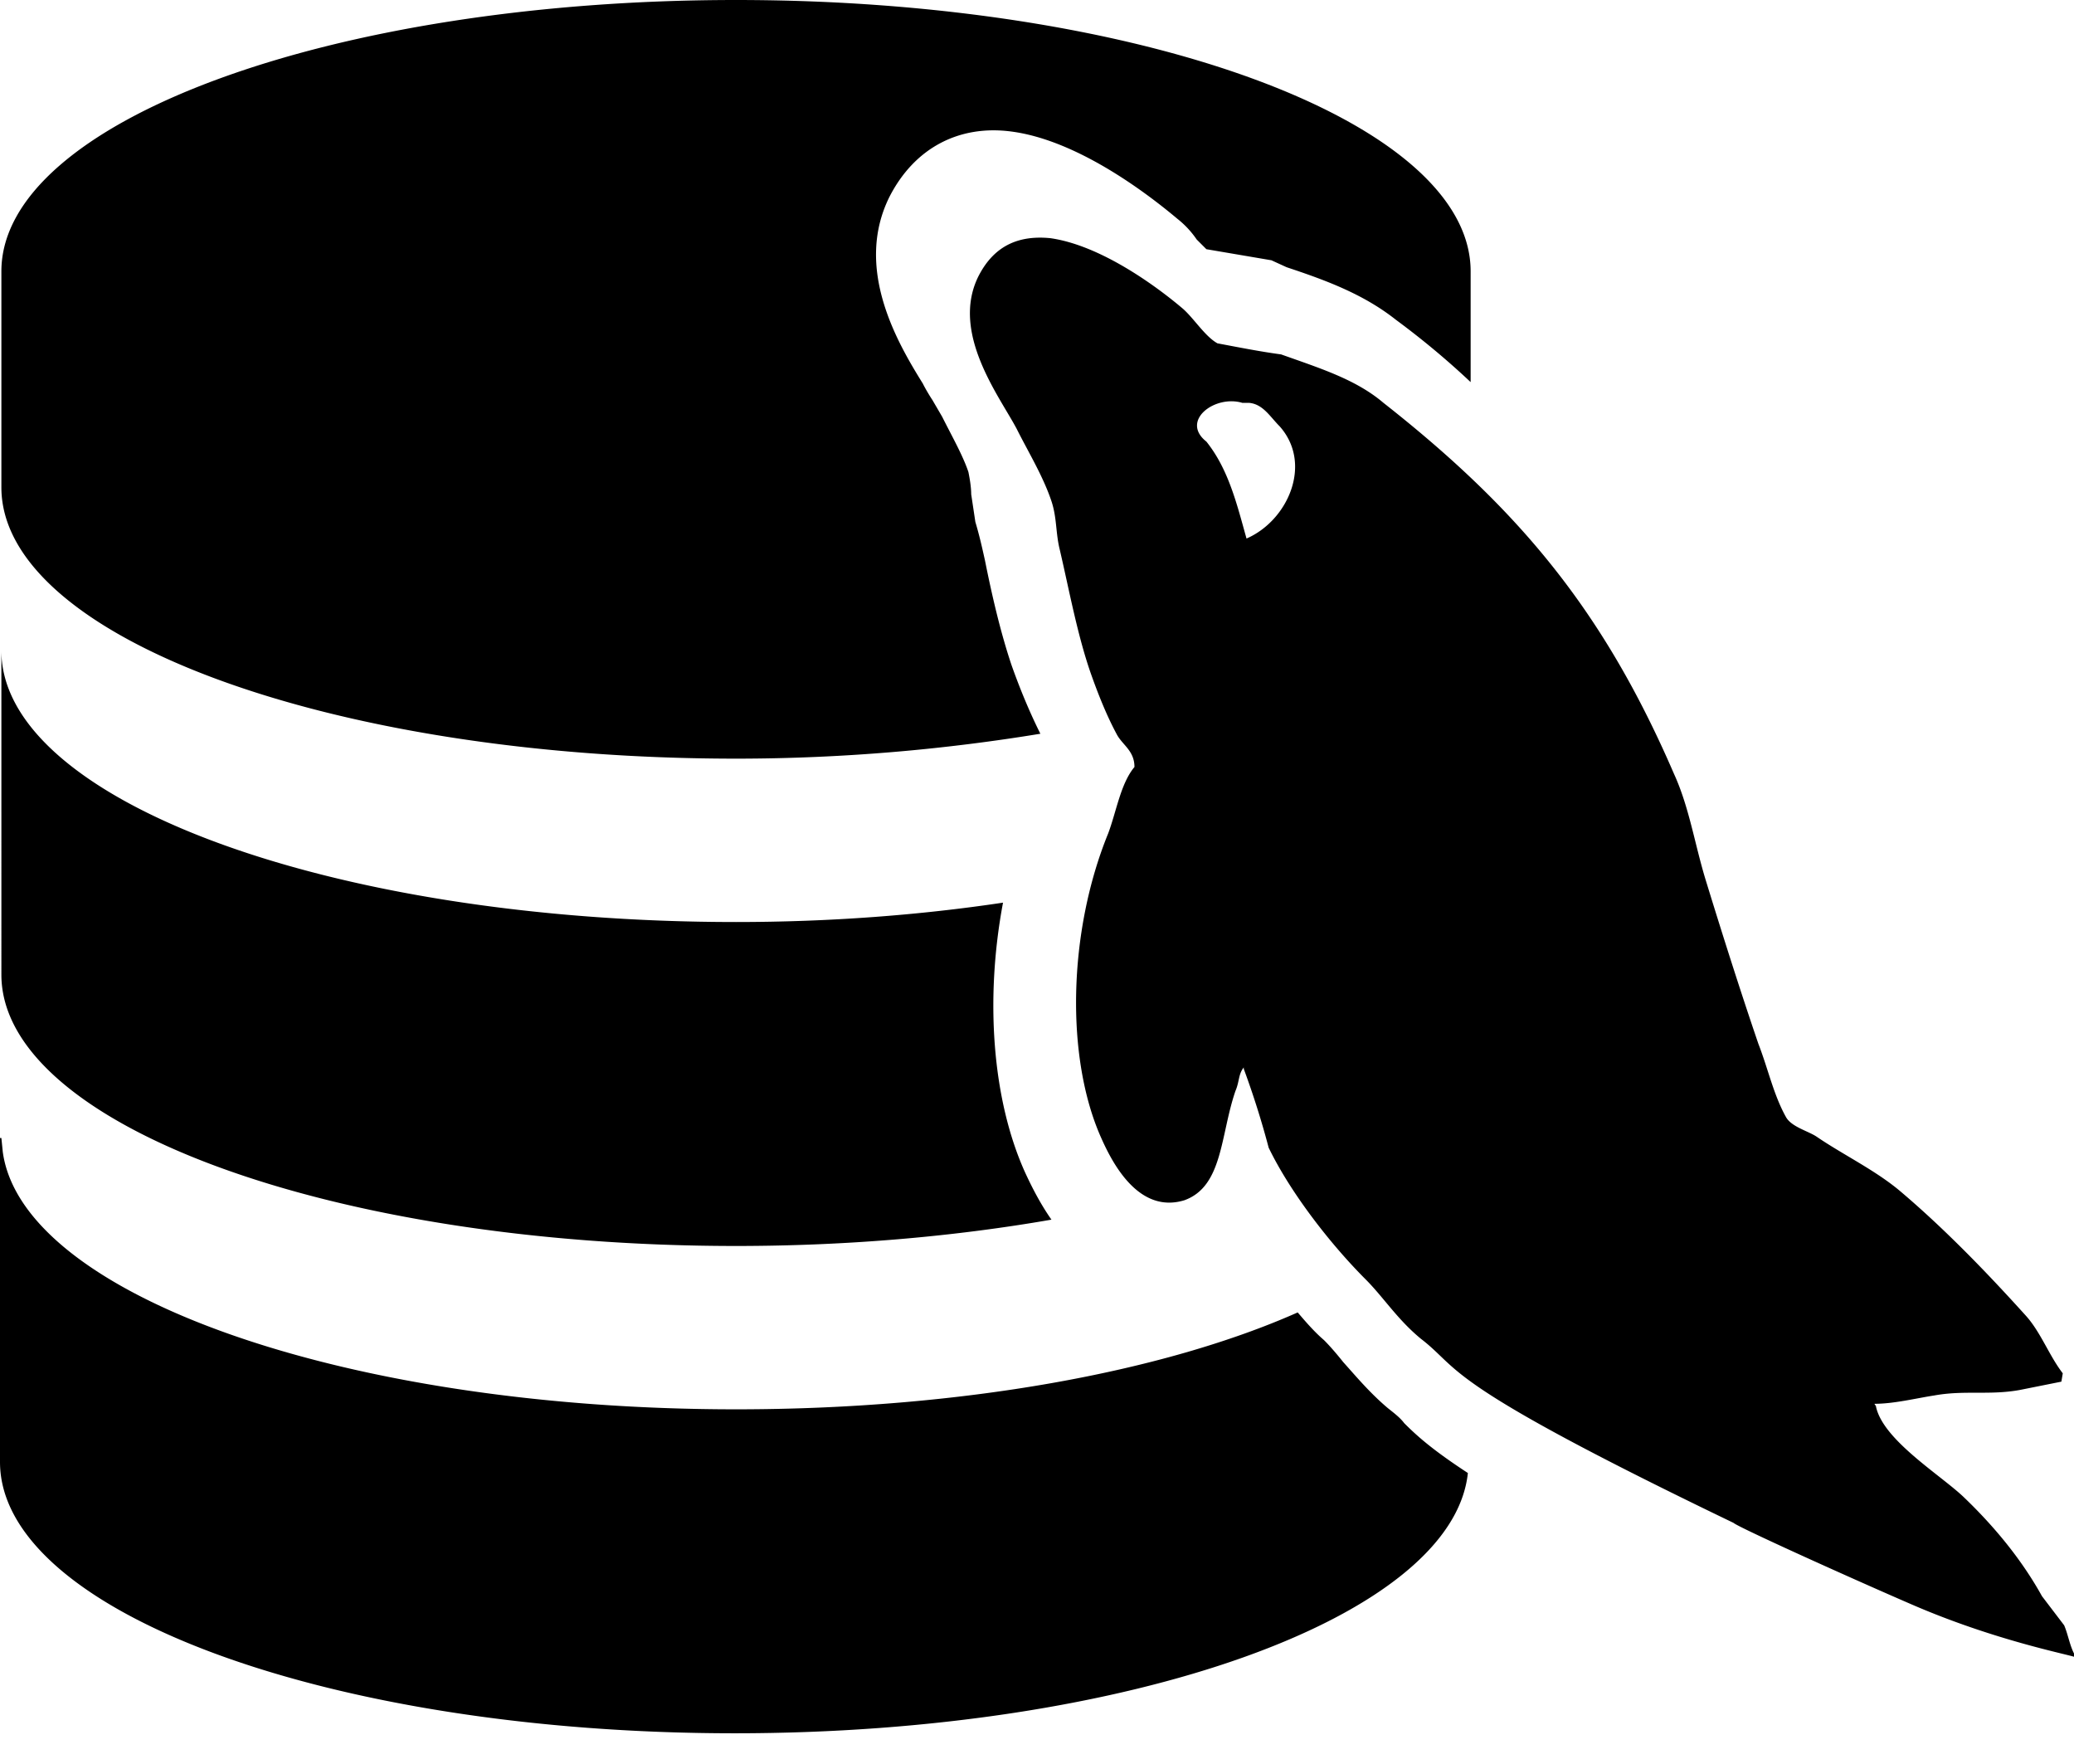 <?xml version="1.0" standalone="no"?><!DOCTYPE svg PUBLIC "-//W3C//DTD SVG 1.1//EN" "http://www.w3.org/Graphics/SVG/1.1/DTD/svg11.dtd"><svg t="1611300924206" class="icon" viewBox="0 0 1204 1024" version="1.1" xmlns="http://www.w3.org/2000/svg" p-id="9531" xmlns:xlink="http://www.w3.org/1999/xlink" width="176.367" height="150"><defs><style type="text/css"></style></defs><path d="M721.217 233.833c-16.063-4.819-36.141 10.441-20.882 22.488 12.85 16.083 17.669 36.181 23.291 56.26 24.094-10.441 38.551-43.369 19.275-65.094-5.622-5.622-9.638-12.85-17.669-13.653h-4.016zM427.269 0C662.588 0 853.735 70.716 853.735 157.495v64.291c-13.653-12.85-28.11-24.897-43.369-36.161-19.275-15.26-41.763-23.291-63.448-30.519l-8.835-4.036-37.747-6.425-5.622-5.622a54.071 54.071 0 0 0-11.244-12.047c-20.078-16.886-59.432-45.819-96.376-50.638-30.519-4.016-56.22 9.638-70.676 37.768-20.882 41.783 4.819 85.173 19.275 108.484 1.606 3.213 4.016 7.228 5.622 9.638l5.622 9.638c5.622 11.244 12.047 22.488 15.26 32.146 0.803 4.016 1.606 8.835 1.606 12.85l2.409 16.063c2.409 8.051 4.016 15.28 5.622 22.528 4.016 20.078 8.835 40.96 15.26 60.255 4.819 13.653 10.441 27.307 16.866 40.177-53.81 8.835-113.242 14.456-176.69 14.456C191.95 440.36 0.803 369.644 0.803 282.865V157.495C0.803 70.716 191.95 0 427.269 0zM0.803 377.675c0 86.779 191.147 157.495 426.466 157.495 54.613 0 106.817-4.016 155.005-11.244-10.441 55.437-6.425 114.106 12.85 156.692 4.819 10.441 9.638 19.275 15.26 27.307-55.416 9.638-117.258 15.28-183.115 15.28-235.319 0-426.466-70.716-426.466-157.495V377.675z m602.353-239.455h6.425c28.913 4.016 61.038 27.307 77.101 40.96 6.425 5.622 12.85 16.083 20.078 20.099 12.85 2.409 24.897 4.819 36.944 6.425 22.488 8.031 43.369 14.456 59.432 28.13 78.707 61.882 127.699 120.531 168.659 215.361 8.835 19.275 12.047 40.96 18.472 61.862 9.638 31.342 20.078 64.291 30.519 94.83 5.622 14.456 8.835 29.716 16.063 42.586 3.213 5.622 12.85 8.031 17.669 11.244 15.26 10.441 33.732 19.275 48.188 31.342 25.7 21.685 50.598 47.405 73.085 72.323 8.835 9.638 13.653 23.291 21.685 33.732l-0.803 4.839-24.094 4.819c-17.669 3.213-32.125 0-49.795 3.213-10.441 1.606-23.291 4.819-34.535 4.819 0 0.803 0.803 0.803 0.803 1.606 4.016 19.275 36.944 39.374 50.598 52.244 17.669 16.866 33.732 36.141 45.779 57.846l12.85 16.866c2.409 5.622 3.213 12.067 6.425 17.689v0.803c-4.016-1.606-46.582-9.638-94.77-30.519-35.338-15.28-101.195-45.016-103.605-47.425-171.871-82.763-157.415-88.385-181.509-106.877-13.653-11.244-21.685-24.094-32.125-34.535-20.078-20.099-43.369-49.835-56.22-76.358-4.016-15.26-8.835-30.519-14.456-45.779v-0.803c-3.213 4.016-2.409 8.031-4.819 13.653-8.835 25.7-7.228 55.437-29.716 63.468-26.504 8.031-41.763-21.685-48.188-36.141-20.882-46.622-19.275-119.748 4.016-176.791 4.819-12.85 7.228-28.933 15.26-38.571 0-9.638-7.228-12.85-10.441-19.275-5.622-10.461-10.441-22.508-14.456-33.772-8.031-22.488-12.85-49.011-18.472-73.126-2.409-9.638-1.606-18.472-4.819-28.11-4.819-14.456-13.653-28.933-20.078-41.783-9.638-18.492-38.551-55.457-22.488-88.405 9.638-19.275 24.897-24.094 41.763-22.488h-6.425z m-602.353 522.3l0.803 8.031c11.244 82.783 197.572 149.464 425.663 149.464 130.911 0 248.169-21.685 326.074-56.24 4.819 5.622 9.638 11.244 15.26 16.063 4.016 4.016 8.031 8.835 11.244 12.85 7.228 8.031 15.26 17.689 25.7 26.524 4.016 3.213 7.228 5.622 9.638 8.835 7.228 7.228 16.063 15.28 36.944 28.933-8.835 83.587-195.965 151.07-425.663 151.07C191.147 1006.05 0 935.354 0 848.555v-188.035h0.803z" p-id="9532"></path></svg>